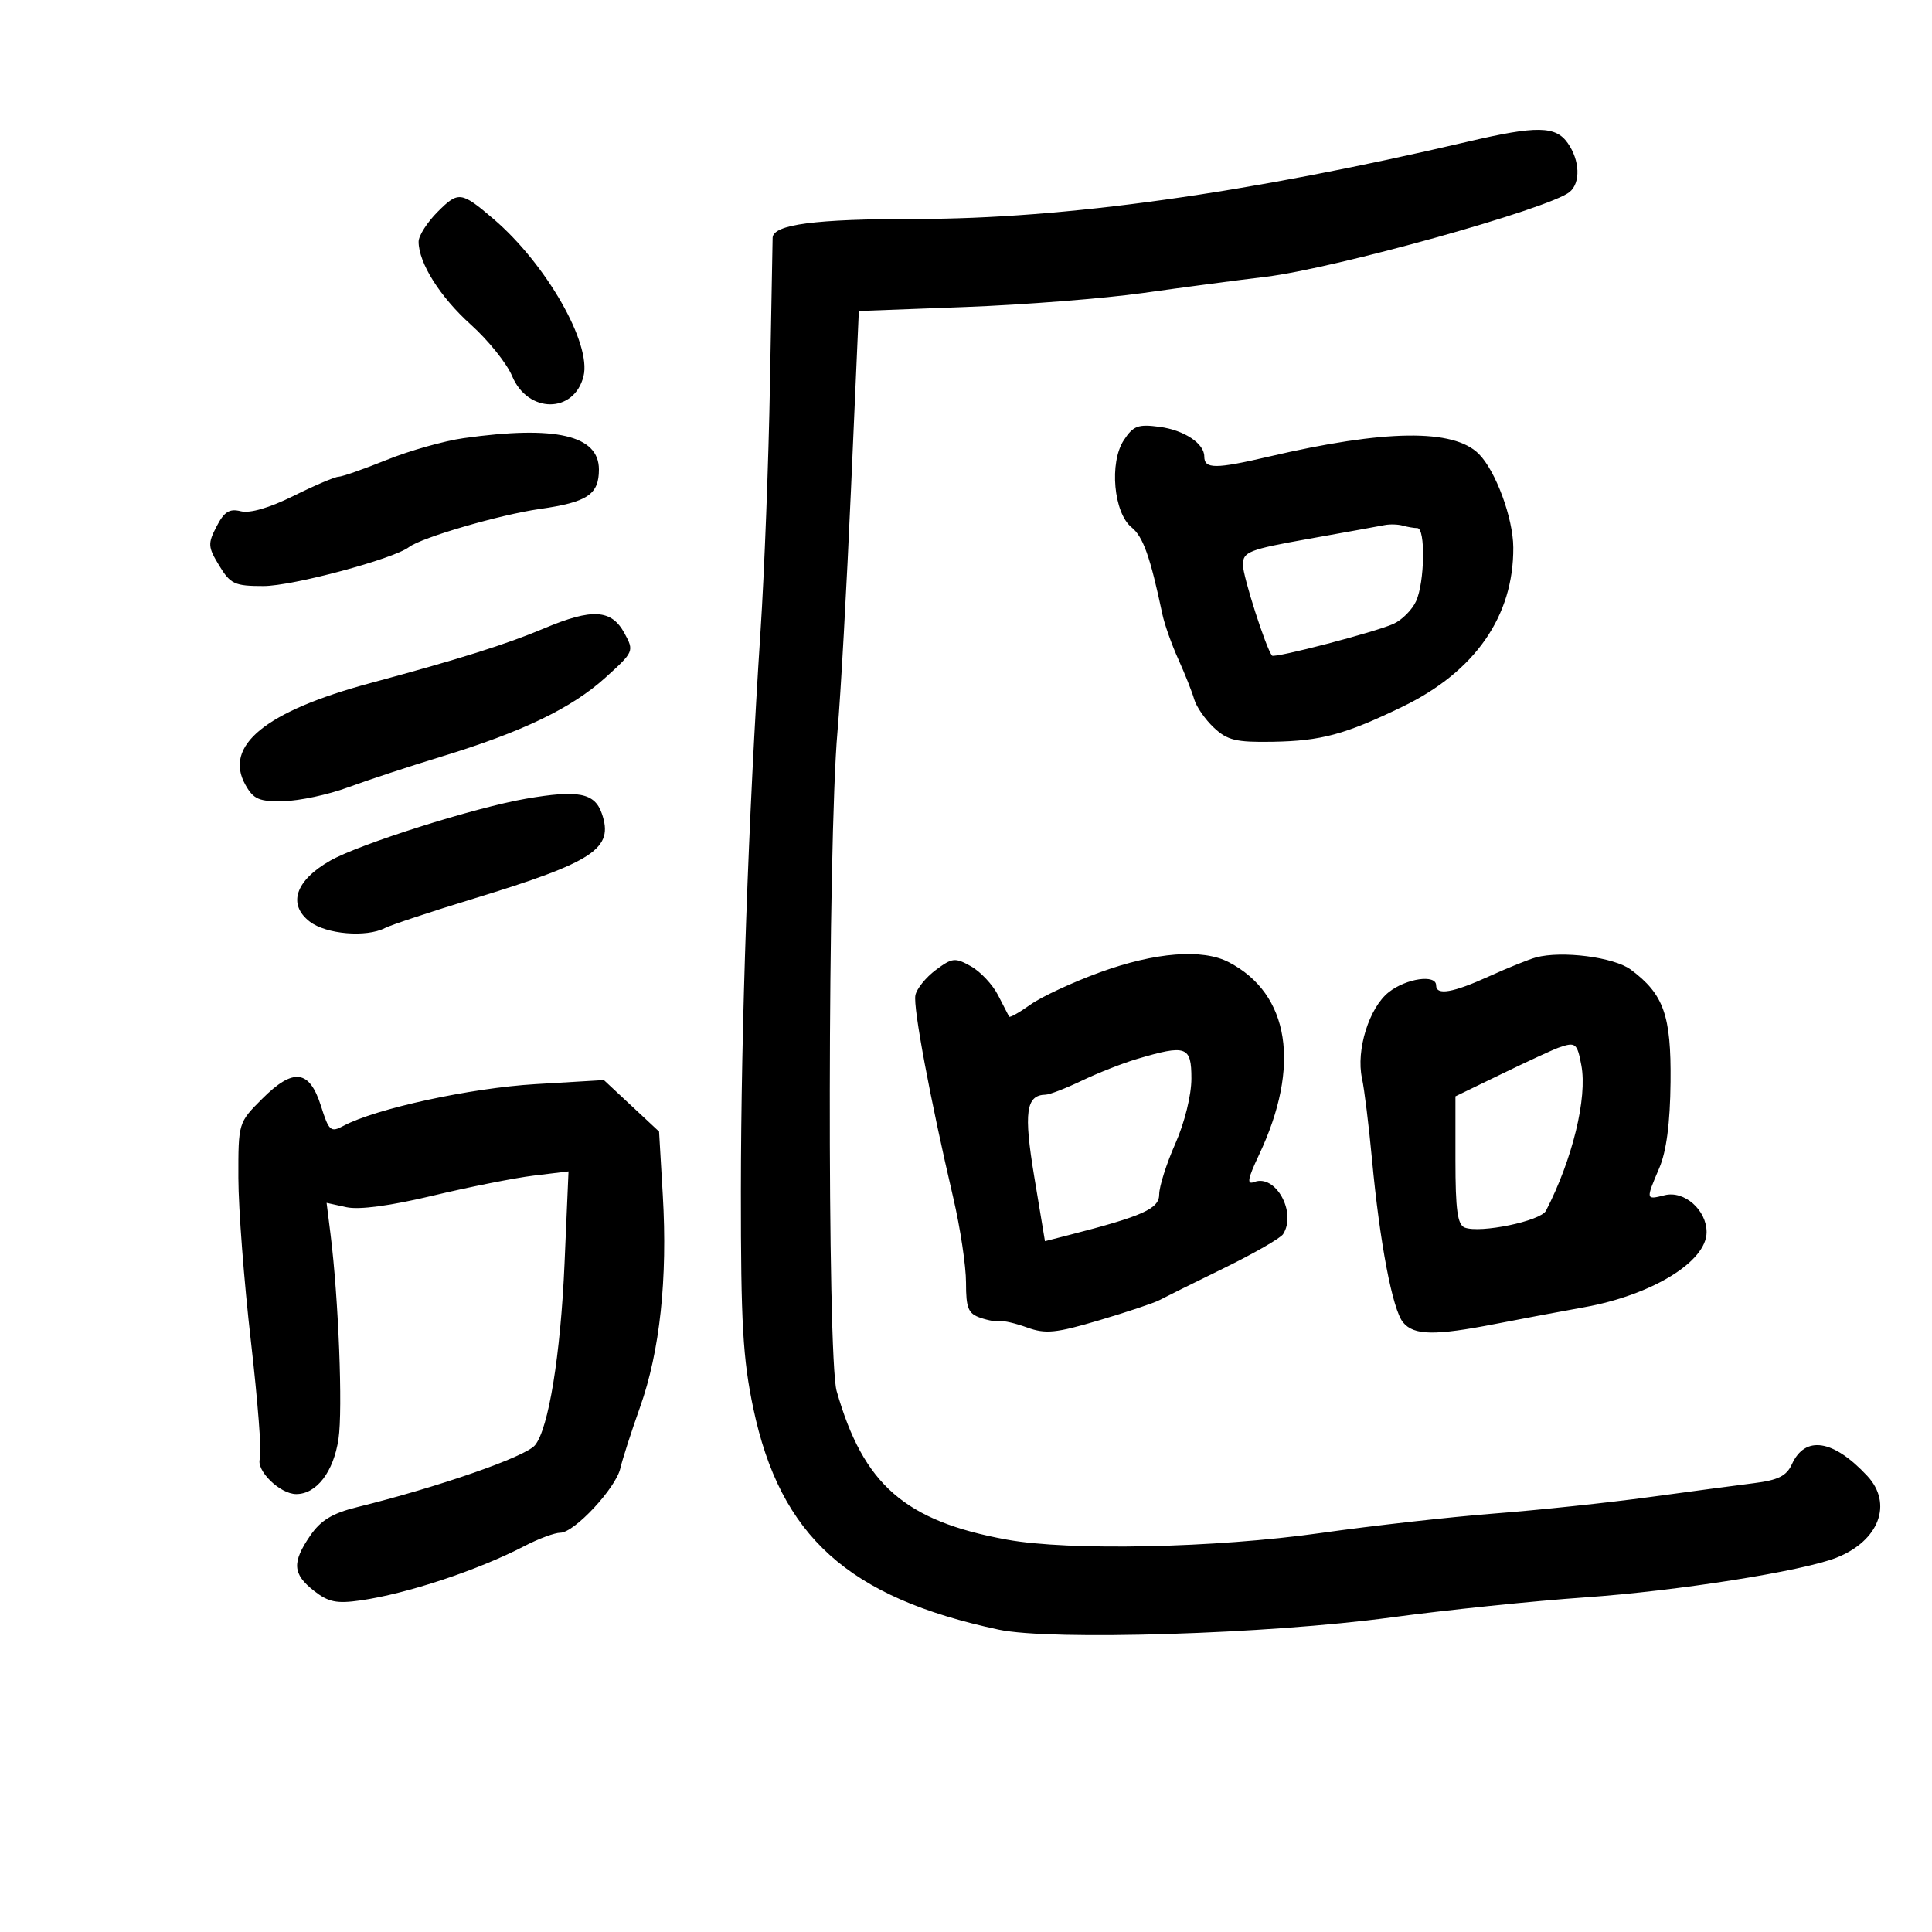 <svg xmlns="http://www.w3.org/2000/svg" width="300" height="300" viewBox="0 0 300 300" version="1.1">
	<path d="M 228 21.979 C 193.633 30.031, 165.272 34, 142.110 34 C 126.557 34, 120.071 34.853, 119.972 36.911 C 119.956 37.235, 119.771 47.400, 119.561 59.500 C 119.351 71.600, 118.691 88.925, 118.094 98 C 116.218 126.537, 115.059 159.615, 115.045 185 C 115.034 205.452, 115.352 211.017, 116.970 218.682 C 121.165 238.556, 131.701 248.058, 155.076 253.050 C 163.207 254.786, 196.913 253.738, 216 251.156 C 224.525 250.003, 238.095 248.600, 246.155 248.038 C 260.427 247.044, 279.815 243.984, 285.145 241.886 C 291.775 239.275, 293.967 233.488, 289.955 229.182 C 284.678 223.518, 280.305 222.841, 278.242 227.369 C 277.414 229.186, 276.111 229.834, 272.340 230.307 C 269.678 230.641, 262.325 231.620, 256 232.483 C 249.675 233.345, 238.905 234.485, 232.068 235.016 C 225.230 235.547, 213.080 236.911, 205.068 238.047 C 188.660 240.374, 166.023 240.846, 156.297 239.065 C 140.511 236.174, 134.055 230.530, 129.913 216 C 128.423 210.773, 128.527 130.831, 130.046 113.568 C 130.533 108.031, 131.478 91.078, 132.145 75.896 L 133.359 48.293 149.929 47.670 C 159.043 47.328, 171.450 46.349, 177.500 45.496 C 183.550 44.642, 192.096 43.514, 196.491 42.988 C 207.226 41.704, 240.627 32.385, 243.733 29.807 C 245.459 28.374, 245.326 24.911, 243.443 22.223 C 241.564 19.539, 238.614 19.493, 228 21.979 M 67.983 32.864 C 66.342 34.504, 65 36.600, 65 37.522 C 65 40.828, 68.330 46.111, 73.139 50.435 C 75.831 52.855, 78.704 56.440, 79.523 58.400 C 81.959 64.231, 89.146 64.249, 90.607 58.428 C 91.880 53.356, 84.796 40.974, 76.632 34 C 71.622 29.721, 71.183 29.663, 67.983 32.864 M 174.499 68.361 C 172.221 71.837, 172.924 79.638, 175.719 81.893 C 177.506 83.336, 178.614 86.464, 180.490 95.360 C 180.822 96.934, 181.936 100.084, 182.966 102.360 C 183.996 104.637, 185.108 107.441, 185.437 108.592 C 185.765 109.742, 187.139 111.721, 188.489 112.990 C 190.579 114.953, 191.935 115.279, 197.602 115.183 C 205.160 115.054, 208.846 114.058, 217.789 109.731 C 229.056 104.278, 235.047 95.661, 234.983 85 C 234.956 80.442, 232.250 73.107, 229.628 70.485 C 225.695 66.552, 215.080 66.687, 197.051 70.898 C 188.700 72.849, 187 72.844, 187 70.870 C 187 68.864, 183.871 66.792, 180.073 66.283 C 176.716 65.833, 175.975 66.109, 174.499 68.361 M 72 68.036 C 68.975 68.461, 63.602 69.977, 60.060 71.405 C 56.519 72.832, 53.144 74.014, 52.560 74.031 C 51.977 74.049, 48.834 75.388, 45.576 77.007 C 41.852 78.857, 38.814 79.741, 37.398 79.385 C 35.629 78.941, 34.819 79.448, 33.632 81.744 C 32.245 84.426, 32.280 84.931, 34.045 87.834 C 35.790 90.703, 36.435 91, 40.924 91 C 45.412 91, 61.055 86.811, 63.500 84.955 C 65.474 83.456, 77.622 79.915, 83.818 79.032 C 91.220 77.977, 93 76.789, 93 72.903 C 93 67.587, 86.275 66.028, 72 68.036 M 215 81.534 C 214.175 81.697, 208.887 82.655, 203.250 83.662 C 193.884 85.335, 193 85.684, 193 87.709 C 193 89.503, 196.579 100.662, 197.520 101.801 C 197.887 102.245, 213.606 98.136, 216.389 96.869 C 217.704 96.270, 219.279 94.683, 219.890 93.343 C 221.229 90.404, 221.371 82, 220.082 82 C 219.577 82, 218.564 81.828, 217.832 81.619 C 217.099 81.409, 215.825 81.371, 215 81.534 M 84.500 97.570 C 78.602 100.057, 71.358 102.338, 57.500 106.073 C 41.224 110.459, 34.681 115.798, 38.119 121.887 C 39.381 124.122, 40.238 124.486, 44.047 124.402 C 46.496 124.349, 50.975 123.391, 54 122.274 C 57.025 121.157, 63.550 119.007, 68.500 117.497 C 81.096 113.654, 88.761 109.966, 94 105.226 C 98.439 101.210, 98.479 101.116, 96.968 98.327 C 94.953 94.606, 91.960 94.424, 84.500 97.570 M 81.691 124.021 C 73.705 125.400, 55.777 131.074, 51.260 133.652 C 45.859 136.735, 44.626 140.439, 48.107 143.116 C 50.648 145.069, 56.858 145.599, 59.764 144.110 C 60.719 143.621, 66.900 141.571, 73.500 139.554 C 92.290 133.813, 95.356 131.776, 93.444 126.303 C 92.330 123.116, 89.789 122.623, 81.691 124.021 M 170.819 150.972 C 166.594 152.508, 161.731 154.767, 160.011 155.992 C 158.292 157.216, 156.798 158.057, 156.692 157.859 C 156.587 157.662, 155.814 156.161, 154.975 154.525 C 154.137 152.888, 152.245 150.872, 150.771 150.045 C 148.303 148.660, 147.871 148.706, 145.296 150.627 C 143.758 151.774, 142.338 153.538, 142.140 154.547 C 141.774 156.411, 144.423 170.570, 148.023 186 C 149.114 190.675, 150.005 196.607, 150.003 199.183 C 150.001 203.147, 150.345 203.983, 152.250 204.631 C 153.488 205.052, 154.879 205.293, 155.343 205.167 C 155.807 205.041, 157.682 205.479, 159.509 206.140 C 162.352 207.168, 163.964 207.006, 170.666 205.019 C 174.975 203.741, 179.175 202.338, 180 201.899 C 180.825 201.461, 185.325 199.230, 190 196.943 C 194.675 194.655, 198.831 192.269, 199.235 191.642 C 201.393 188.287, 198.070 182.268, 194.761 183.538 C 193.564 183.998, 193.725 183.081, 195.505 179.312 C 202.022 165.515, 200.262 154.328, 190.800 149.405 C 186.724 147.285, 179.373 147.861, 170.819 150.972 M 238.500 148.669 C 237.400 148.966, 234.124 150.287, 231.220 151.605 C 225.566 154.170, 223 154.605, 223 153 C 223 151.256, 218.371 151.920, 215.659 154.054 C 212.596 156.463, 210.540 163.060, 211.489 167.434 C 211.854 169.120, 212.552 174.775, 213.039 180 C 214.251 193.002, 216.227 203.365, 217.872 205.347 C 219.554 207.372, 222.775 207.424, 232.222 205.577 C 236.225 204.794, 242.401 203.633, 245.946 202.997 C 256.513 201.101, 265 195.903, 265 191.326 C 265 187.883, 261.529 184.829, 258.485 185.593 C 255.540 186.332, 255.539 186.326, 257.652 181.372 C 258.766 178.759, 259.335 174.410, 259.402 168 C 259.509 157.652, 258.350 154.375, 253.235 150.567 C 250.626 148.624, 242.526 147.581, 238.500 148.669 M 242 162.684 C 241.175 162.974, 237.238 164.792, 233.250 166.725 L 226 170.238 226 180.151 C 226 187.866, 226.320 190.186, 227.443 190.617 C 229.866 191.546, 239.232 189.604, 240.059 188 C 244.171 180.032, 246.498 170.470, 245.553 165.429 C 244.899 161.943, 244.653 161.753, 242 162.684 M 176.500 164.450 C 174.300 165.104, 170.475 166.610, 168 167.797 C 165.525 168.985, 162.993 169.966, 162.372 169.978 C 159.305 170.038, 158.936 172.703, 160.604 182.751 L 162.262 192.732 165.881 191.803 C 177.506 188.819, 180 187.698, 180 185.462 C 180 184.245, 181.125 180.705, 182.500 177.596 C 183.951 174.315, 185 170.067, 185 167.471 C 185 162.433, 184.220 162.156, 176.500 164.450 M 40.709 170.624 C 37.003 174.330, 37 174.341, 37.014 182.917 C 37.022 187.637, 37.899 199.060, 38.963 208.301 C 40.027 217.541, 40.661 225.719, 40.372 226.474 C 39.677 228.283, 43.462 232, 46 232 C 49.154 232, 51.794 228.555, 52.562 223.437 C 53.244 218.885, 52.571 201.601, 51.322 191.639 L 50.713 186.778 53.795 187.455 C 55.766 187.888, 60.597 187.242, 67.189 185.665 C 72.860 184.308, 79.925 182.905, 82.890 182.546 L 88.279 181.894 87.661 196.197 C 87.046 210.400, 85.179 221.875, 83.069 224.417 C 81.577 226.214, 68.104 230.901, 55.420 234.036 C 51.604 234.979, 49.799 236.080, 48.170 238.457 C 45.315 242.624, 45.433 244.409, 48.735 247.006 C 50.990 248.780, 52.259 249.044, 55.985 248.510 C 63.201 247.477, 74.206 243.826, 81.461 240.057 C 83.640 238.926, 86.136 238, 87.008 238 C 89.174 238, 95.625 231.077, 96.326 228 C 96.640 226.625, 98.016 222.350, 99.386 218.500 C 102.466 209.840, 103.679 198.550, 102.920 185.604 L 102.340 175.707 98.055 171.710 L 93.769 167.713 83.135 168.344 C 73.085 168.940, 58.332 172.146, 53.339 174.818 C 51.348 175.884, 51.078 175.647, 49.841 171.737 C 48.050 166.079, 45.558 165.775, 40.709 170.624" stroke="none" fill="black" fill-rule="evenodd"/>
</svg>